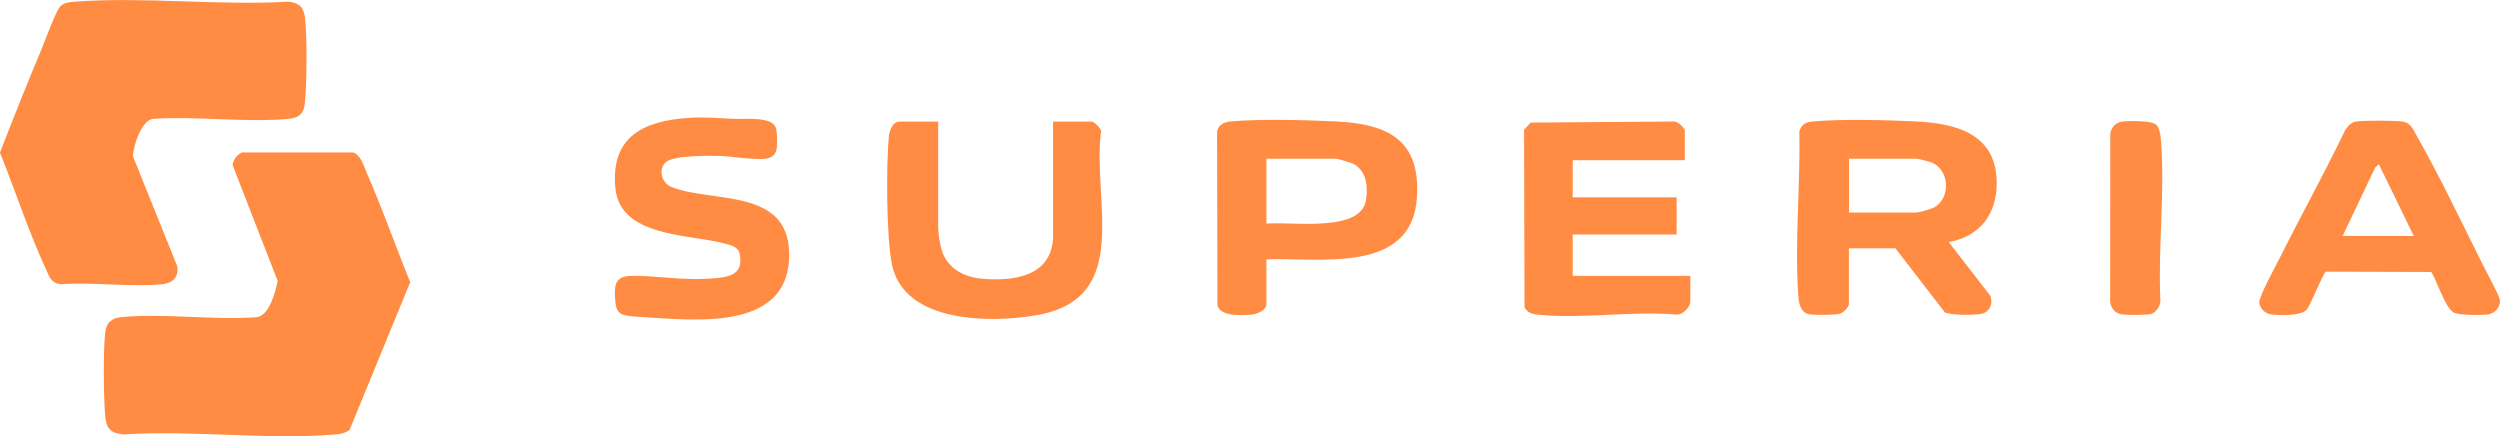 <svg width="149" height="26" viewBox="0 0 149 26" fill="none" xmlns="http://www.w3.org/2000/svg">
<g clip-path="url(#clip0_1_110)">
<path d="M17.907 0.374C18.055 0.524 18.155 0.832 18.178 1.045C18.309 2.205 18.286 4.874 18.181 6.06C18.118 6.762 17.861 7.024 17.163 7.087C14.595 7.315 11.699 6.906 9.096 7.087C8.426 7.194 7.93 8.717 7.927 9.321L10.564 15.867C10.664 16.515 10.288 16.883 9.663 16.941C7.751 17.122 5.567 16.8 3.626 16.941C3.033 16.869 2.953 16.503 2.734 16.034C1.696 13.792 0.921 11.382 -0.003 9.097C0.801 7.021 1.628 4.951 2.489 2.899C2.694 2.409 3.324 0.668 3.583 0.389C3.797 0.158 4.145 0.121 4.438 0.101C8.54 -0.207 13.018 0.34 17.16 0.101C17.394 0.101 17.739 0.21 17.904 0.377L17.907 0.374Z" fill="#FF8C42"/>
<path d="M20.84 25.614C20.609 25.807 20.31 25.868 20.017 25.891C15.98 26.236 11.465 25.623 7.377 25.891C6.665 25.83 6.345 25.6 6.277 24.863C6.169 23.709 6.143 20.89 6.277 19.765C6.342 19.221 6.693 18.95 7.212 18.901C9.757 18.654 12.699 19.094 15.287 18.907C16.057 18.815 16.422 17.393 16.547 16.736L13.862 9.839C13.905 9.497 14.122 9.238 14.424 9.085H21.031C21.513 9.215 21.693 9.934 21.884 10.366C22.81 12.476 23.577 14.684 24.449 16.817L20.84 25.611V25.614Z" fill="#FF8C42"/>
<path d="M110.199 18.127C110.153 18.357 109.862 18.642 109.631 18.703C109.349 18.777 108.101 18.789 107.813 18.726C107.308 18.61 107.211 18.072 107.18 17.637C106.955 14.488 107.311 11.005 107.24 7.833C107.377 7.407 107.605 7.28 108.035 7.24C109.737 7.084 112.493 7.153 114.238 7.24C116.589 7.358 118.953 7.985 119.004 10.818C119.041 12.744 118.026 14.074 116.148 14.431L118.611 17.614C118.787 18.015 118.645 18.501 118.231 18.665C117.872 18.806 116.242 18.803 115.908 18.61L112.966 14.799H110.196V18.127H110.199ZM110.199 12.666H114.232C114.375 12.666 115.03 12.473 115.193 12.401C116.284 11.903 116.239 10.093 115.087 9.669C114.953 9.62 114.335 9.462 114.235 9.462H110.201V12.666H110.199Z" fill="#FF8C42"/>
<path d="M75.479 15.458V18.127C75.479 18.478 74.938 18.717 74.627 18.746C74.062 18.8 72.717 18.893 72.56 18.19L72.537 7.856C72.589 7.464 72.951 7.274 73.313 7.24C75.054 7.079 77.891 7.151 79.678 7.24C82.742 7.395 84.686 8.357 84.447 11.805C84.13 16.368 78.618 15.338 75.476 15.456L75.479 15.458ZM75.479 13.322C76.517 13.276 77.586 13.383 78.62 13.325C79.575 13.274 81.212 13.132 81.408 11.946C81.539 11.161 81.46 10.242 80.724 9.802C80.553 9.698 79.769 9.462 79.595 9.462H75.479V13.322Z" fill="#FF8C42"/>
<path d="M144.909 16.21L138.618 16.192C138.496 16.221 137.706 18.167 137.492 18.444C137.187 18.838 135.748 18.818 135.28 18.723C134.97 18.659 134.682 18.357 134.65 18.035C134.619 17.712 135.614 15.887 135.831 15.456C137.116 12.879 138.524 10.36 139.77 7.761C139.912 7.531 140.123 7.292 140.403 7.248C140.907 7.168 142.643 7.179 143.171 7.243C143.698 7.306 143.838 7.746 144.066 8.147C145.425 10.53 146.737 13.308 147.977 15.784C148.162 16.152 148.969 17.62 148.994 17.888C149.034 18.305 148.698 18.677 148.296 18.737C147.922 18.795 146.509 18.795 146.226 18.616C145.719 18.297 145.246 16.762 144.907 16.21H144.909ZM139.622 14.062H143.86L141.782 9.79L141.563 9.98L139.622 14.062Z" fill="#FF8C42"/>
<path d="M100.418 9.546H93.734V11.762H99.928V13.979H93.734V16.443H100.743V17.963C100.743 18.308 100.265 18.806 99.891 18.746C97.257 18.518 94.153 19.037 91.573 18.743C91.254 18.706 91.014 18.605 90.861 18.311L90.835 7.732L91.228 7.306L99.726 7.243C99.942 7.185 100.416 7.626 100.416 7.778V9.543L100.418 9.546Z" fill="#FF8C42"/>
<path d="M55.916 7.246V13.61C55.916 13.915 56.038 14.638 56.138 14.946C56.475 15.991 57.441 16.509 58.484 16.607C60.403 16.785 62.763 16.483 62.763 14.022V7.246H65.086C65.186 7.246 65.679 7.672 65.619 7.856C65.095 12.024 67.515 17.784 61.785 18.786C59.046 19.264 53.921 19.267 53.168 15.804C52.823 14.218 52.815 9.787 52.977 8.103C53.008 7.778 53.219 7.246 53.593 7.246H55.916Z" fill="#FF8C42"/>
<path d="M41.065 7.024C42.002 6.963 42.815 7.041 43.727 7.084C44.337 7.113 45.894 6.935 46.207 7.542C46.335 7.793 46.344 8.627 46.281 8.909C46.133 9.574 45.395 9.482 44.867 9.465C44.254 9.442 43.53 9.312 42.917 9.295C42.268 9.275 40.141 9.255 39.688 9.661C39.212 10.09 39.423 10.902 40.021 11.143C42.504 12.139 47.216 11.123 47.031 15.421C46.846 19.719 41.398 19.08 38.508 18.913C38.186 18.895 37.442 18.852 37.179 18.772C36.783 18.651 36.709 18.34 36.675 17.966C36.547 16.604 36.834 16.397 38.103 16.443C39.491 16.492 40.859 16.699 42.259 16.607C43.297 16.538 44.38 16.477 44.078 15.107C43.984 14.678 43.488 14.592 43.131 14.5C41.07 13.956 36.963 14.131 36.678 11.23C36.373 8.132 38.374 7.2 41.062 7.024H41.065Z" fill="#FF8C42"/>
<path d="M128.513 7.436C128.693 7.603 128.764 8.026 128.787 8.27C129.046 11.351 128.605 14.822 128.761 17.943C128.744 18.242 128.508 18.619 128.217 18.708C127.966 18.786 126.755 18.783 126.467 18.74C126.062 18.677 125.808 18.372 125.765 17.966L125.774 7.948C125.845 7.577 126.087 7.309 126.467 7.248C126.846 7.188 128.245 7.182 128.513 7.433V7.436Z" fill="#FF8C42"/>
</g>
<defs>
<clipPath id="clip0_1_110">
<rect width="149" height="26" fill="white"/>
</clipPath>
</defs>
</svg>
